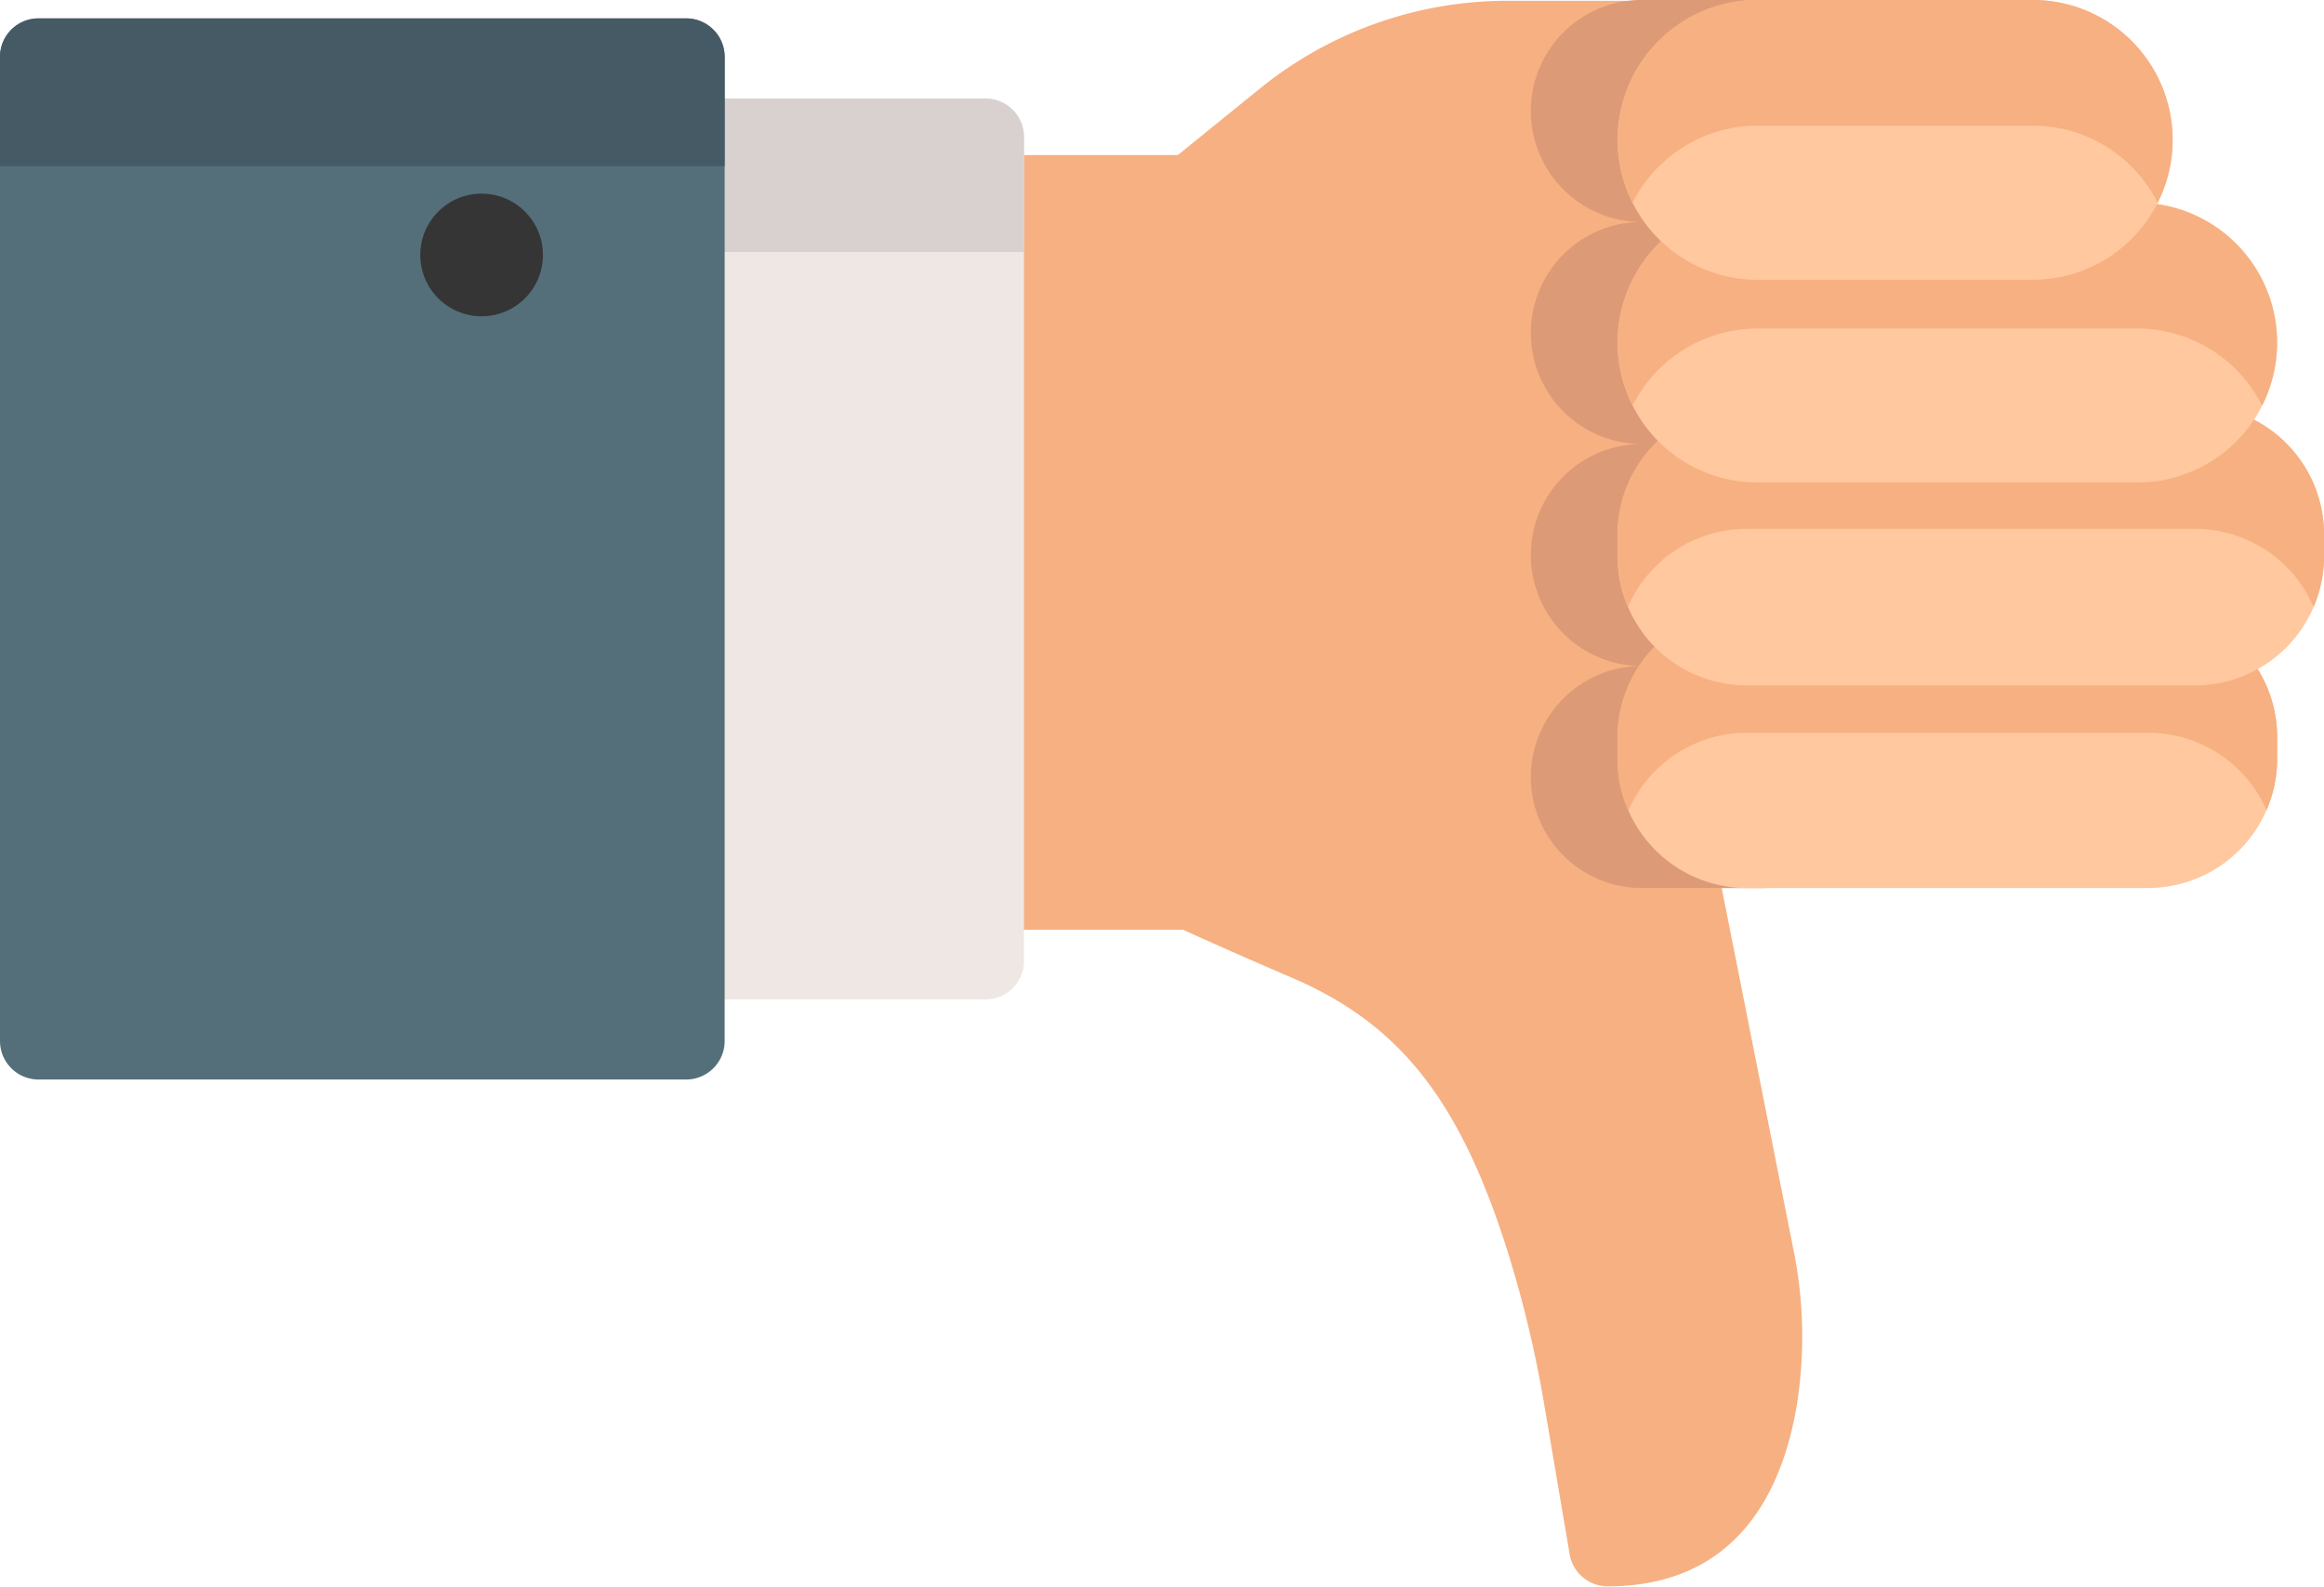 <svg xmlns="http://www.w3.org/2000/svg" width="35.771" height="24.418" viewBox="0 0 35.771 24.418"><defs><style>.a{fill:#f7b081}.h{fill:#ffc89f}</style></defs><path class="a" d="M27.658 21.614c-.21 1.28-.886 2.8-2.913 2.8a.593.593 0 0 1-.585-.494l-.389-2.29a17.658 17.658 0 0 0-.627-2.561c-.726-2.2-1.642-3.33-3.267-4.025a83.69 83.69 0 0 1-1.668-.735H15.17a.593.593 0 0 1-.593-.593V2.98a.593.593 0 0 1 .593-.593h2.958l1.274-1.032A6.047 6.047 0 0 1 23.195.012h3.613a.593.593 0 0 1 .291 1.109v11.842h-.738l1.241 6.256a6.7 6.7 0 0 1 .056 2.395z"/><path d="M15.168 15.381h-4.607a.593.593 0 0 1-.593-.593V2.109a.593.593 0 0 1 .593-.593h4.607a.593.593 0 0 1 .593.593v12.679a.593.593 0 0 1-.593.593z" fill="#efe7e4"/><path d="M9.968 3.879v-1.77a.593.593 0 0 1 .593-.593h4.607a.593.593 0 0 1 .593.593v1.77z" fill="#d8d1d0"/><path d="M25.501 1.708a1.708 1.708 0 0 0 1.708 1.708 1.708 1.708 0 0 0 0 3.417 1.708 1.708 0 1 0 0 3.417 1.708 1.708 0 1 0 0 3.417h-1.938a1.708 1.708 0 1 1 0-3.417 1.708 1.708 0 1 1 0-3.417 1.708 1.708 0 0 1 0-3.417 1.708 1.708 0 1 1 0-3.417h1.938a1.708 1.708 0 0 0-1.708 1.709z" fill="#dd9a76"/><path d="M10.561 16.614H.593A.593.593 0 0 1 0 16.021V.876A.593.593 0 0 1 .593.283h9.968a.593.593 0 0 1 .593.593v15.145a.593.593 0 0 1-.593.593z" fill="#546f7a"/><path d="M0 2.557V.876A.593.593 0 0 1 .593.283h9.968a.593.593 0 0 1 .593.593v1.681z" fill="#465a65"/><ellipse cx=".944" cy=".944" rx=".944" ry=".944" transform="translate(6.469 2.98)" fill="#353535"/><path class="h" d="M33.063 13.667h-6.178a1.989 1.989 0 0 1-1.987-1.987v-.332a1.989 1.989 0 0 1 1.987-1.987h6.178a1.989 1.989 0 0 1 1.987 1.987v.332a1.989 1.989 0 0 1-1.987 1.987z"/><path class="a" d="M33.063 11.277h-6.178a1.99 1.99 0 0 0-1.822 1.2 1.976 1.976 0 0 1-.165-.792v-.332a1.989 1.989 0 0 1 1.988-1.996h6.178a1.989 1.989 0 0 1 1.987 1.987v.332a1.976 1.976 0 0 1-.165.792 1.99 1.99 0 0 0-1.823-1.191z"/><path class="h" d="M33.785 10.549h-6.9a1.989 1.989 0 0 1-1.987-1.987V8.23a1.989 1.989 0 0 1 1.987-1.987h6.9a1.989 1.989 0 0 1 1.987 1.987v.332a1.989 1.989 0 0 1-1.987 1.987z"/><path class="a" d="M33.785 8.139h-6.9a1.99 1.99 0 0 0-1.826 1.2 1.976 1.976 0 0 1-.161-.783v-.332a1.989 1.989 0 0 1 1.987-1.987h6.9a1.989 1.989 0 0 1 1.987 1.987v.333a1.977 1.977 0 0 1-.161.783 1.989 1.989 0 0 0-1.826-1.201z"/><path class="h" d="M32.897 7.426h-5.845a2.153 2.153 0 1 1 0-4.306h5.845a2.153 2.153 0 1 1 0 4.306z"/><path class="a" d="M32.897 5.056h-5.845a2.155 2.155 0 0 0-1.923 1.185 2.152 2.152 0 0 1 1.922-3.121h5.845a2.152 2.152 0 0 1 1.922 3.121 2.155 2.155 0 0 0-1.921-1.185z"/><path class="h" d="M31.288 4.306h-4.236a2.153 2.153 0 0 1 0-4.306h4.236a2.153 2.153 0 1 1 0 4.306z"/><path class="a" d="M31.288 1.934h-4.236a2.155 2.155 0 0 0-1.923 1.186A2.152 2.152 0 0 1 27.052 0h4.236a2.152 2.152 0 0 1 1.923 3.12 2.155 2.155 0 0 0-1.923-1.186z"/></svg>